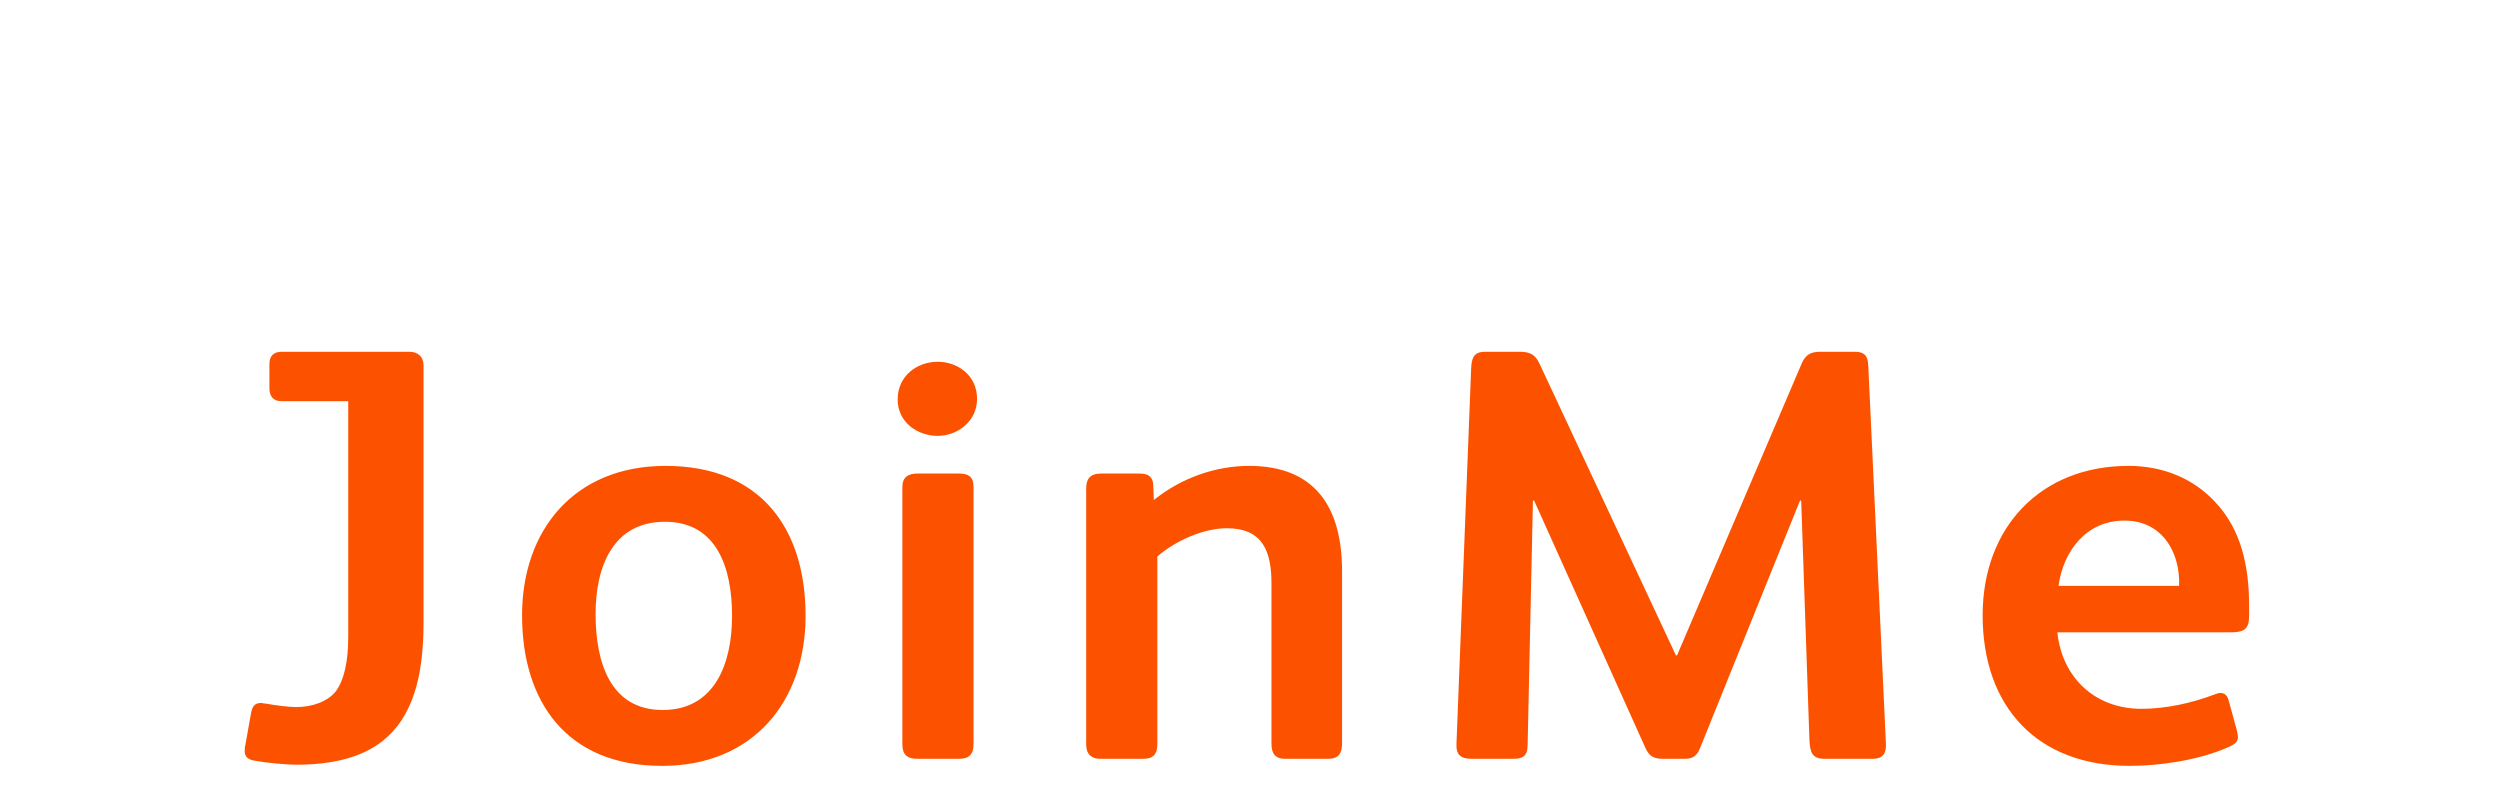<?xml version="1.0"?>
<svg version="1.1" xmlns="http://www.w3.org/2000/svg" width="170" height="55" style=""><path fill="#fc5200" d="M28.8,42.4c0,3.64-0.76,6.4-2.8,8c-1.32,1.04-3.24,1.6-5.84,1.6c-0.72,0-2-0.12-2.88-0.28c-0.48-0.08-0.64-0.32-0.64-0.64c0-0.12,0-0.24,0.04-0.4l0.4-2.24c0.08-0.36,0.2-0.64,0.68-0.64c0.08,0,0.16,0.04,0.28,0.04c0.72,0.12,1.52,0.24,2.12,0.24c1.04,0,2.12-0.36,2.68-1.08c0.56-0.76,0.84-2,0.84-3.72l0-16l-4.52,0c-0.64,0-0.84-0.4-0.84-0.88l0-1.64c0-0.56,0.28-0.84,0.84-0.84l8.68,0c0.6,0,0.96,0.36,0.96,0.92l0,17.56z M54.78,41.88c0,5.76-3.52,10.2-9.76,10.2c-6.52,0-9.52-4.4-9.52-10.24c0-5.76,3.52-10.16,9.76-10.16c6.52,0,9.52,4.32,9.52,10.2z M49.78,41.88c0-3.28-1.04-6.4-4.56-6.4c-3.56,0-4.72,3.08-4.72,6.28c0,3.28,1,6.52,4.56,6.52c3.52,0,4.72-3.12,4.72-6.4z M66.44,27.12c0,1.56-1.36,2.52-2.68,2.52s-2.72-0.88-2.72-2.48s1.32-2.56,2.72-2.56c1.36,0,2.68,0.92,2.68,2.52z M66.2,50.6c0,0.72-0.32,1-1,1l-2.8,0c-0.72,0-1.04-0.28-1.04-1l0-17.48c0-0.68,0.4-0.92,1.04-0.92l2.8,0c0.64,0,1,0.2,1,0.92l0,17.48z M91.26,50.56c0,0.68-0.24,1.04-0.96,1.04l-2.88,0c-0.72,0-0.96-0.36-0.96-1.04l0-10.88c0-2.2-0.6-3.76-3.04-3.76c-1.56,0-3.48,0.84-4.72,1.92l0,12.76c0,0.68-0.28,1-0.96,1l-2.92,0c-0.6,0-0.96-0.32-0.96-0.96l0-17.44c0-0.64,0.28-1,1-1l2.6,0c0.56,0,0.92,0.16,0.96,0.76l0.04,1.04c1.84-1.48,4.16-2.32,6.48-2.32c4.48,0,6.32,2.8,6.32,7.16l0,11.72z M128.24,50.52c0.04,0.68-0.16,1.08-0.92,1.08l-3.24,0c-0.84,0-1-0.4-1.04-1.32l-0.56-16.24l-0.08,0l-6.8,16.84c-0.24,0.64-0.64,0.72-1.08,0.72l-1.4,0c-0.6,0-0.96-0.12-1.24-0.76l-7.56-16.8l-0.08,0l-0.36,16.56c0,0.88-0.36,1-1.08,1l-2.72,0c-0.76,0-1.08-0.28-1.04-1.04l1-25.56c0.04-0.84,0.32-1.08,0.96-1.08l2.36,0c0.8,0,1.08,0.28,1.36,0.88l9.24,19.76l0.08,0l8.44-19.76c0.24-0.6,0.56-0.88,1.28-0.88l2.36,0c0.64,0,0.88,0.24,0.92,0.88z M152.94,41.84c0,0.96-0.32,1.16-1.32,1.16l-11.72,0c0.32,3.08,2.56,5.2,5.72,5.2c1.68,0,3.44-0.4,4.92-0.96c0.16-0.04,0.28-0.12,0.44-0.12c0.28,0,0.48,0.16,0.56,0.48l0.56,2.04c0.04,0.2,0.08,0.36,0.08,0.48c0,0.28-0.16,0.48-0.64,0.68c-1.96,0.88-4.64,1.28-6.72,1.28c-6.28,0-10-4-10-10.24c0-6,3.96-10.16,9.92-10.16c2.44,0,4.44,0.92,5.84,2.4c1.84,1.92,2.36,4.44,2.36,7.16l0,0.6z M148.18,39.84l0-0.44c-0.08-2.08-1.28-4-3.72-4c-2.6,0-4.16,2.08-4.48,4.44l8.2,0z"/><path fill="#" d=""/></svg>
